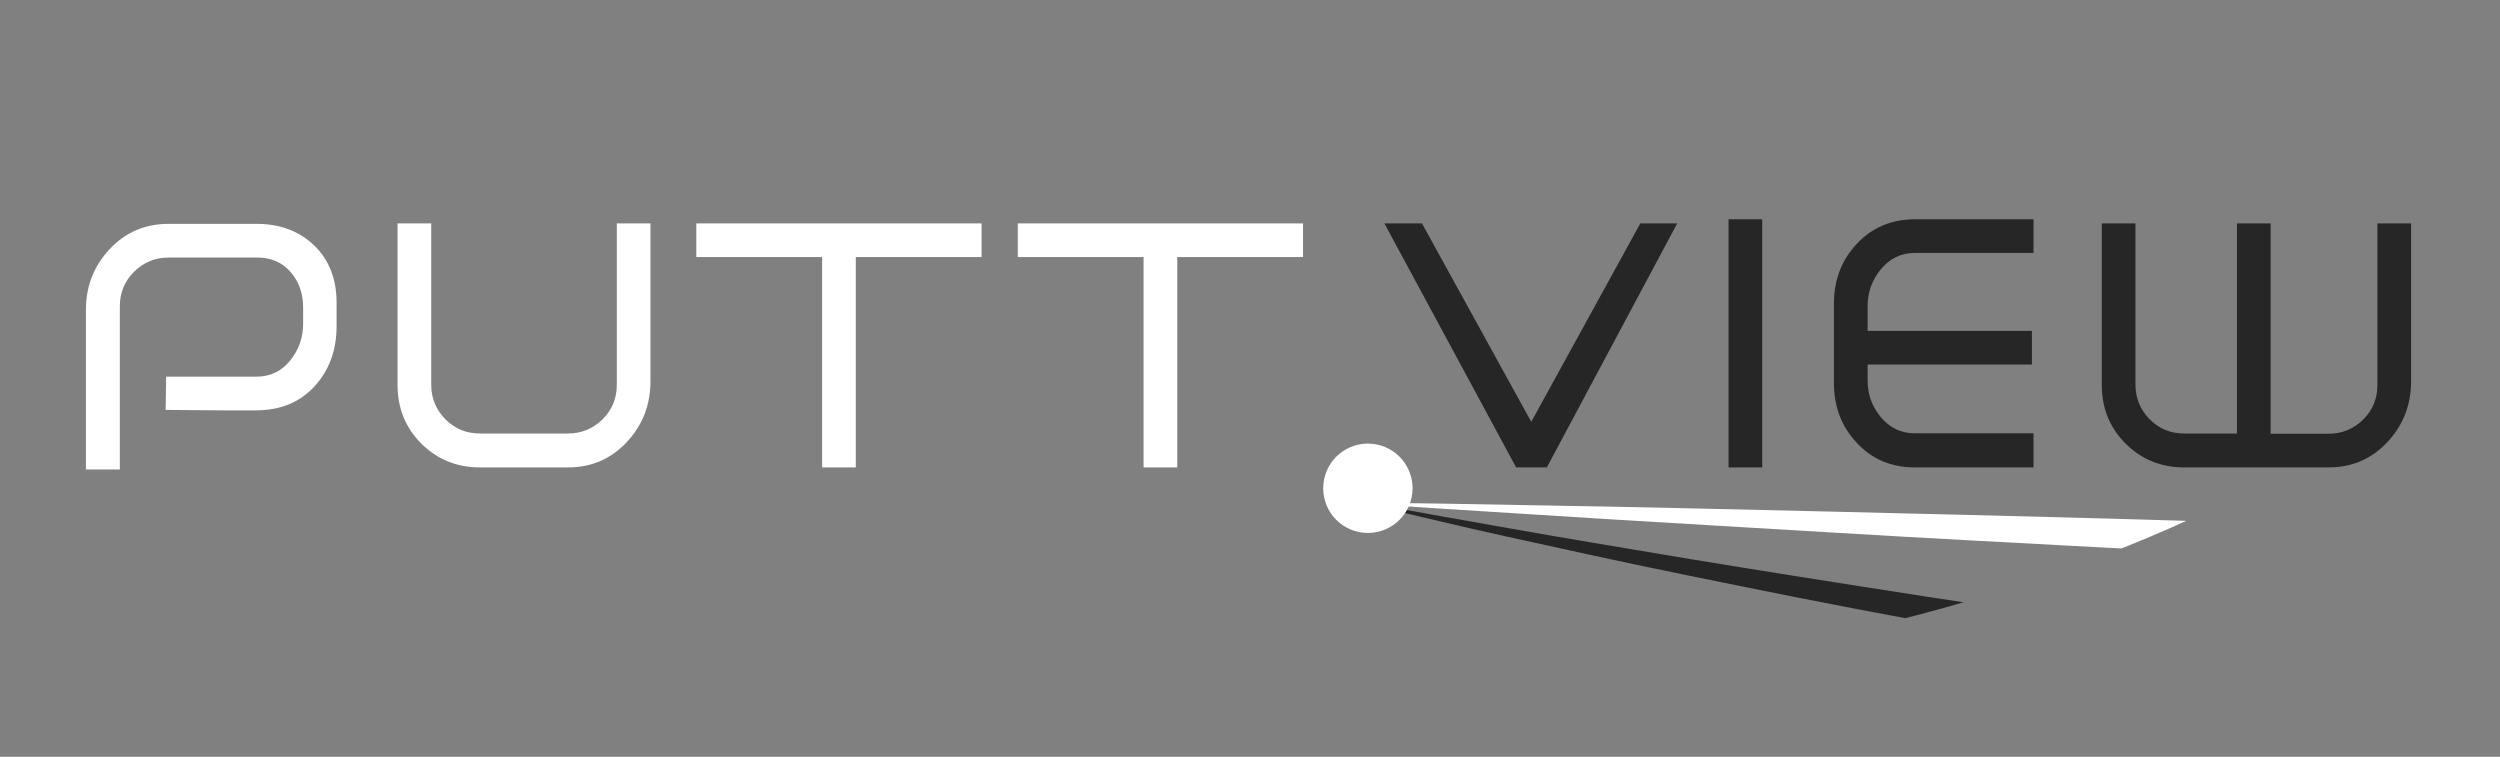 <?xml version="1.0" encoding="utf-8"?>
<!-- Generator: Adobe Illustrator 21.1.0, SVG Export Plug-In . SVG Version: 6.00 Build 0)  -->
<svg version="1.1" id="Ebene_3" xmlns="http://www.w3.org/2000/svg" xmlns:xlink="http://www.w3.org/1999/xlink" x="0px" y="0px"
	 viewBox="0 0 1091.1 330.3" style="enable-background:new 0 0 1091.1 330.3;" xml:space="preserve">
<rect x="0" y="0" width="1091.1" height="330.3" fill="#808080" stroke="none"/>
<style type="text/css">
	.st0{clip-path:url(#SVGID_2_);}
	.st1{fill:#FFFFFF;}
	.st2{fill:#262626;}
</style>
<g>
	<g>
		<defs>
			<path id="SVGID_1_" d="M1124.8,37.1c7.9,127.5-206.5,244.5-478.9,261.4S146.4,225.8,138.5,98.3c-1.7-27,6.6-53.6,23.4-78.8
				c0,0,227.7,61.5,442.4,48.2C842.6,52.9,1112-8.8,1112-8.8C1119.4,5.8,1123.9,21.1,1124.8,37.1z"/>
		</defs>
		<clipPath id="SVGID_2_">
			<use xlink:href="#SVGID_1_"  style="overflow:visible;"/>
		</clipPath>
		<g class="st0">
			<g>
				<g>
					<path class="st1" d="M588.6,219.3c0,0,6.7,0.1,19.4,0.2c12.6,0.2,31.1,0.4,54.7,0.9c23.6,0.4,52.2,0.9,84.9,1.7
						c16.4,0.4,33.9,0.8,52.2,1.2c18.4,0.5,37.7,0.9,57.9,1.4c40.4,1,84.1,2.2,130.3,3.6c46.2,1.4,95,2.9,145.4,4.6
						c25.2,0.9,50.9,1.7,76.8,2.6c26,0.9,52.2,1.9,78.7,2.8c53,1.9,106.7,4.1,160.5,6.2c53.8,2.2,107.6,4.4,160.5,6.8
						c26.5,1.2,52.7,2.4,78.7,3.5c25.9,1.2,51.6,2.4,76.8,3.6c50.4,2.4,99.1,4.8,145.3,7.1c46.2,2.4,89.9,4.7,130.2,6.9
						c20.2,1.1,39.5,2.2,57.8,3.3c18.4,1.1,35.8,2.1,52.2,3.1c32.8,1.9,61.3,3.7,84.8,5.2c23.5,1.4,42,2.7,54.6,3.5
						c12.6,0.9,19.3,1.3,19.3,1.3s-6.7-0.1-19.4-0.2c-12.6-0.2-31.1-0.4-54.7-0.9c-23.6-0.4-52.2-0.9-85-1.7
						c-16.4-0.4-33.9-0.7-52.2-1.2c-18.4-0.5-37.7-0.9-57.9-1.4c-40.4-1-84.1-2.2-130.3-3.6c-46.2-1.4-95-2.9-145.4-4.6
						c-25.2-0.9-50.9-1.7-76.8-2.6c-26-0.9-52.2-1.9-78.7-2.8c-53-1.9-106.7-4.1-160.5-6.2c-53.8-2.2-107.6-4.4-160.5-6.8
						c-26.5-1.2-52.7-2.4-78.7-3.5c-25.9-1.2-51.6-2.4-76.8-3.6c-50.4-2.4-99.1-4.8-145.3-7.1c-46.2-2.4-89.9-4.7-130.2-6.9
						c-20.2-1.1-39.5-2.2-57.8-3.3c-18.4-1.1-35.8-2.1-52.2-3.1c-32.8-1.9-61.3-3.7-84.8-5.2c-23.5-1.4-42-2.7-54.6-3.5
						C595.3,219.7,588.6,219.3,588.6,219.3z"/>
				</g>
				<g>
					<path class="st2" d="M589.3,218.1c0,0,6.3,1.2,18,3.3c11.8,2.2,29,5.2,51,9.1c22,3.9,48.7,8.4,79.4,13.5
						c15.3,2.5,31.7,5.2,48.9,7.9s35.3,5.6,54.2,8.5c37.8,5.8,78.8,11.9,122.2,17.9s89.2,12,136.6,17.7c23.7,2.8,47.8,5.6,72.3,8.3
						c24.4,2.6,49.2,5.2,74.1,7.6c49.9,4.7,100.7,9,151.5,12.2c50.8,3.3,101.6,5.5,151.7,6.7c12.5,0.3,25,0.4,37.4,0.6
						c6.2,0,12.4,0.1,18.6,0.1s12.3,0,18.4,0c24.5-0.1,48.7-0.6,72.5-1.4c47.6-1.7,93.5-4.9,136.9-10.1c21.7-2.5,42.6-5.6,62.9-9
						c20.2-3.5,39.6-7.5,58.1-11.9c36.9-8.9,70.1-19.8,98.4-32.2c28.2-12.4,51.5-26.2,69.3-39.5c2.2-1.7,4.3-3.4,6.4-5
						c2.1-1.6,4-3.3,5.9-4.9c0.9-0.8,1.9-1.6,2.8-2.4c0.5-0.4,0.9-0.8,1.4-1.2c0.4-0.4,0.9-0.8,1.3-1.2c1.7-1.6,3.3-3.1,4.9-4.5
						c0.8-0.7,1.6-1.5,2.3-2.2s1.5-1.5,2.2-2.2c1.4-1.4,2.8-2.8,4-4.1c2.4-2.7,4.7-5.1,6.7-7.4c1.9-2.3,3.6-4.3,5-6.1
						s2.5-3.3,3.5-4.6c1.9-2.5,2.8-3.7,2.8-3.7s-0.9,1.3-2.6,3.9c-0.9,1.3-1.9,2.9-3.2,4.8c-1.4,1.8-2.9,4-4.7,6.4
						c-7.3,9.5-18.9,22.9-36.3,37.3c-8.7,7.2-18.7,14.5-30.2,21.8c-11.4,7.3-24.3,14.4-38.4,21.3c-14.1,6.8-29.5,13.4-46,19.4
						c-16.5,6.1-34.1,11.6-52.7,16.8c-37.2,10.2-78.2,18.3-121.8,24.5c-43.7,6.1-90,10.3-138,12.7c-24,1.2-48.4,2-73.1,2.4
						c-6.2,0.1-12.4,0.1-18.6,0.2c-6.2,0-12.4,0.1-18.7,0.1c-12.5,0-25-0.1-37.6-0.3c-50.4-0.7-101.5-2.9-152.6-6.2
						c-51-3.3-102-7.6-152.1-12.8c-25-2.5-49.8-5.3-74.3-8.3c-24.5-2.9-48.6-6-72.4-9.2c-95-12.8-183.2-27.5-258.5-41.5
						c-18.8-3.5-36.9-6.9-54-10.3s-33.4-6.7-48.6-9.8c-30.5-6.2-57-12.1-78.8-16.9c-21.8-4.8-38.9-9-50.5-11.7
						C595.5,219.7,589.3,218.1,589.3,218.1z"/>
				</g>
			</g>
			<g>
				<circle class="st1" cx="597" cy="213.1" r="19.5"/>
			</g>
		</g>
	</g>
</g>
<path class="st1" d="M146.9,142.4c0,10.6-3.3,19.3-9.7,26.3c-6.5,7-15,10.4-25.6,10.4c-6.7,0-4.6,0-14.4,0l-24.9-0.2l0.2-14.5h39.3
	c6.1,0,11-2.3,14.8-7s5.7-10,5.7-16.1v-7c0-6.2-1.8-11.4-5.5-15.6c-3.6-4.2-8.5-6.3-14.5-6.3H73.6c-5.9,0-10.9,2.1-15.1,6.2
	c-4.2,4.2-6.2,9.2-6.2,15.1v71.2H37.5v-69.6c0-10.3,3.4-19.1,10.3-26.5s15.5-11.1,25.7-11.1H112c10.3,0,18.7,3.2,25.2,9.5
	s9.7,14.7,9.7,24.9V142.4z"/>
<path class="st1" d="M283.9,166.3c0,10.3-3.4,19.2-10.3,26.6c-6.9,7.4-15.5,11.1-25.7,11.1h-38.4c-10.1,0-18.7-3.5-25.6-10.4
	c-7-7-10.4-15.5-10.4-25.7V97.5h14.7v70.4c0,5.9,2.1,10.9,6.2,15.1c4.2,4.2,9.2,6.2,15.1,6.2h38.4c5.9,0,10.9-2.1,15.1-6.2
	c4.2-4.2,6.2-9.2,6.2-15.1V97.5h14.7L283.9,166.3L283.9,166.3z"/>
<path class="st1" d="M428.4,112.2h-54.9V204h-14.7v-91.8h-54.9V97.5h124.5V112.2z"/>
<path class="st1" d="M568.7,112.2h-54.9V204h-14.7v-91.8h-54.9V97.5h124.5L568.7,112.2L568.7,112.2z"/>
<path class="st2" d="M732,97.5L675.1,204h-13.4L604.2,97.5h16.4l47.7,86.6l47.6-86.6C715.9,97.5,732,97.5,732,97.5z"/>
<path class="st2" d="M769.1,204h-14.7V95.7h14.7V204z"/>
<path class="st2" d="M887.5,204h-51.7c-10.3,0-18.7-3.5-25.4-10.7c-6.7-7.1-10-15.8-10-26.1v-34.7c0-10.3,3.3-19,10-26.1
	c6.6-7.1,15.1-10.7,25.4-10.7h51.7v14.7h-51.9c-5.9,0-10.8,2.4-14.7,7.1s-5.8,10.1-5.8,16.2v10.7h71.7v14.7h-71.7v7
	c0,6,1.9,11.3,5.8,16c3.9,4.6,8.7,7,14.7,7h51.9V204z"/>
<path class="st2" d="M1052.3,166.3c0,10.3-3.4,19.2-10.3,26.6c-6.9,7.4-15.5,11.1-25.7,11.1h-63c-10.1,0-18.7-3.5-25.6-10.4
	c-7-7-10.4-15.5-10.4-25.7V97.5H932v70.4c0,5.9,2.1,10.9,6.2,15.1c4.2,4.2,9.2,6.2,15.1,6.2h23V97.5H991v91.8h25.3
	c5.9,0,10.9-2.1,15.1-6.2c4.2-4.2,6.2-9.2,6.2-15.1V97.5h14.7L1052.3,166.3L1052.3,166.3z"/>
</svg>
